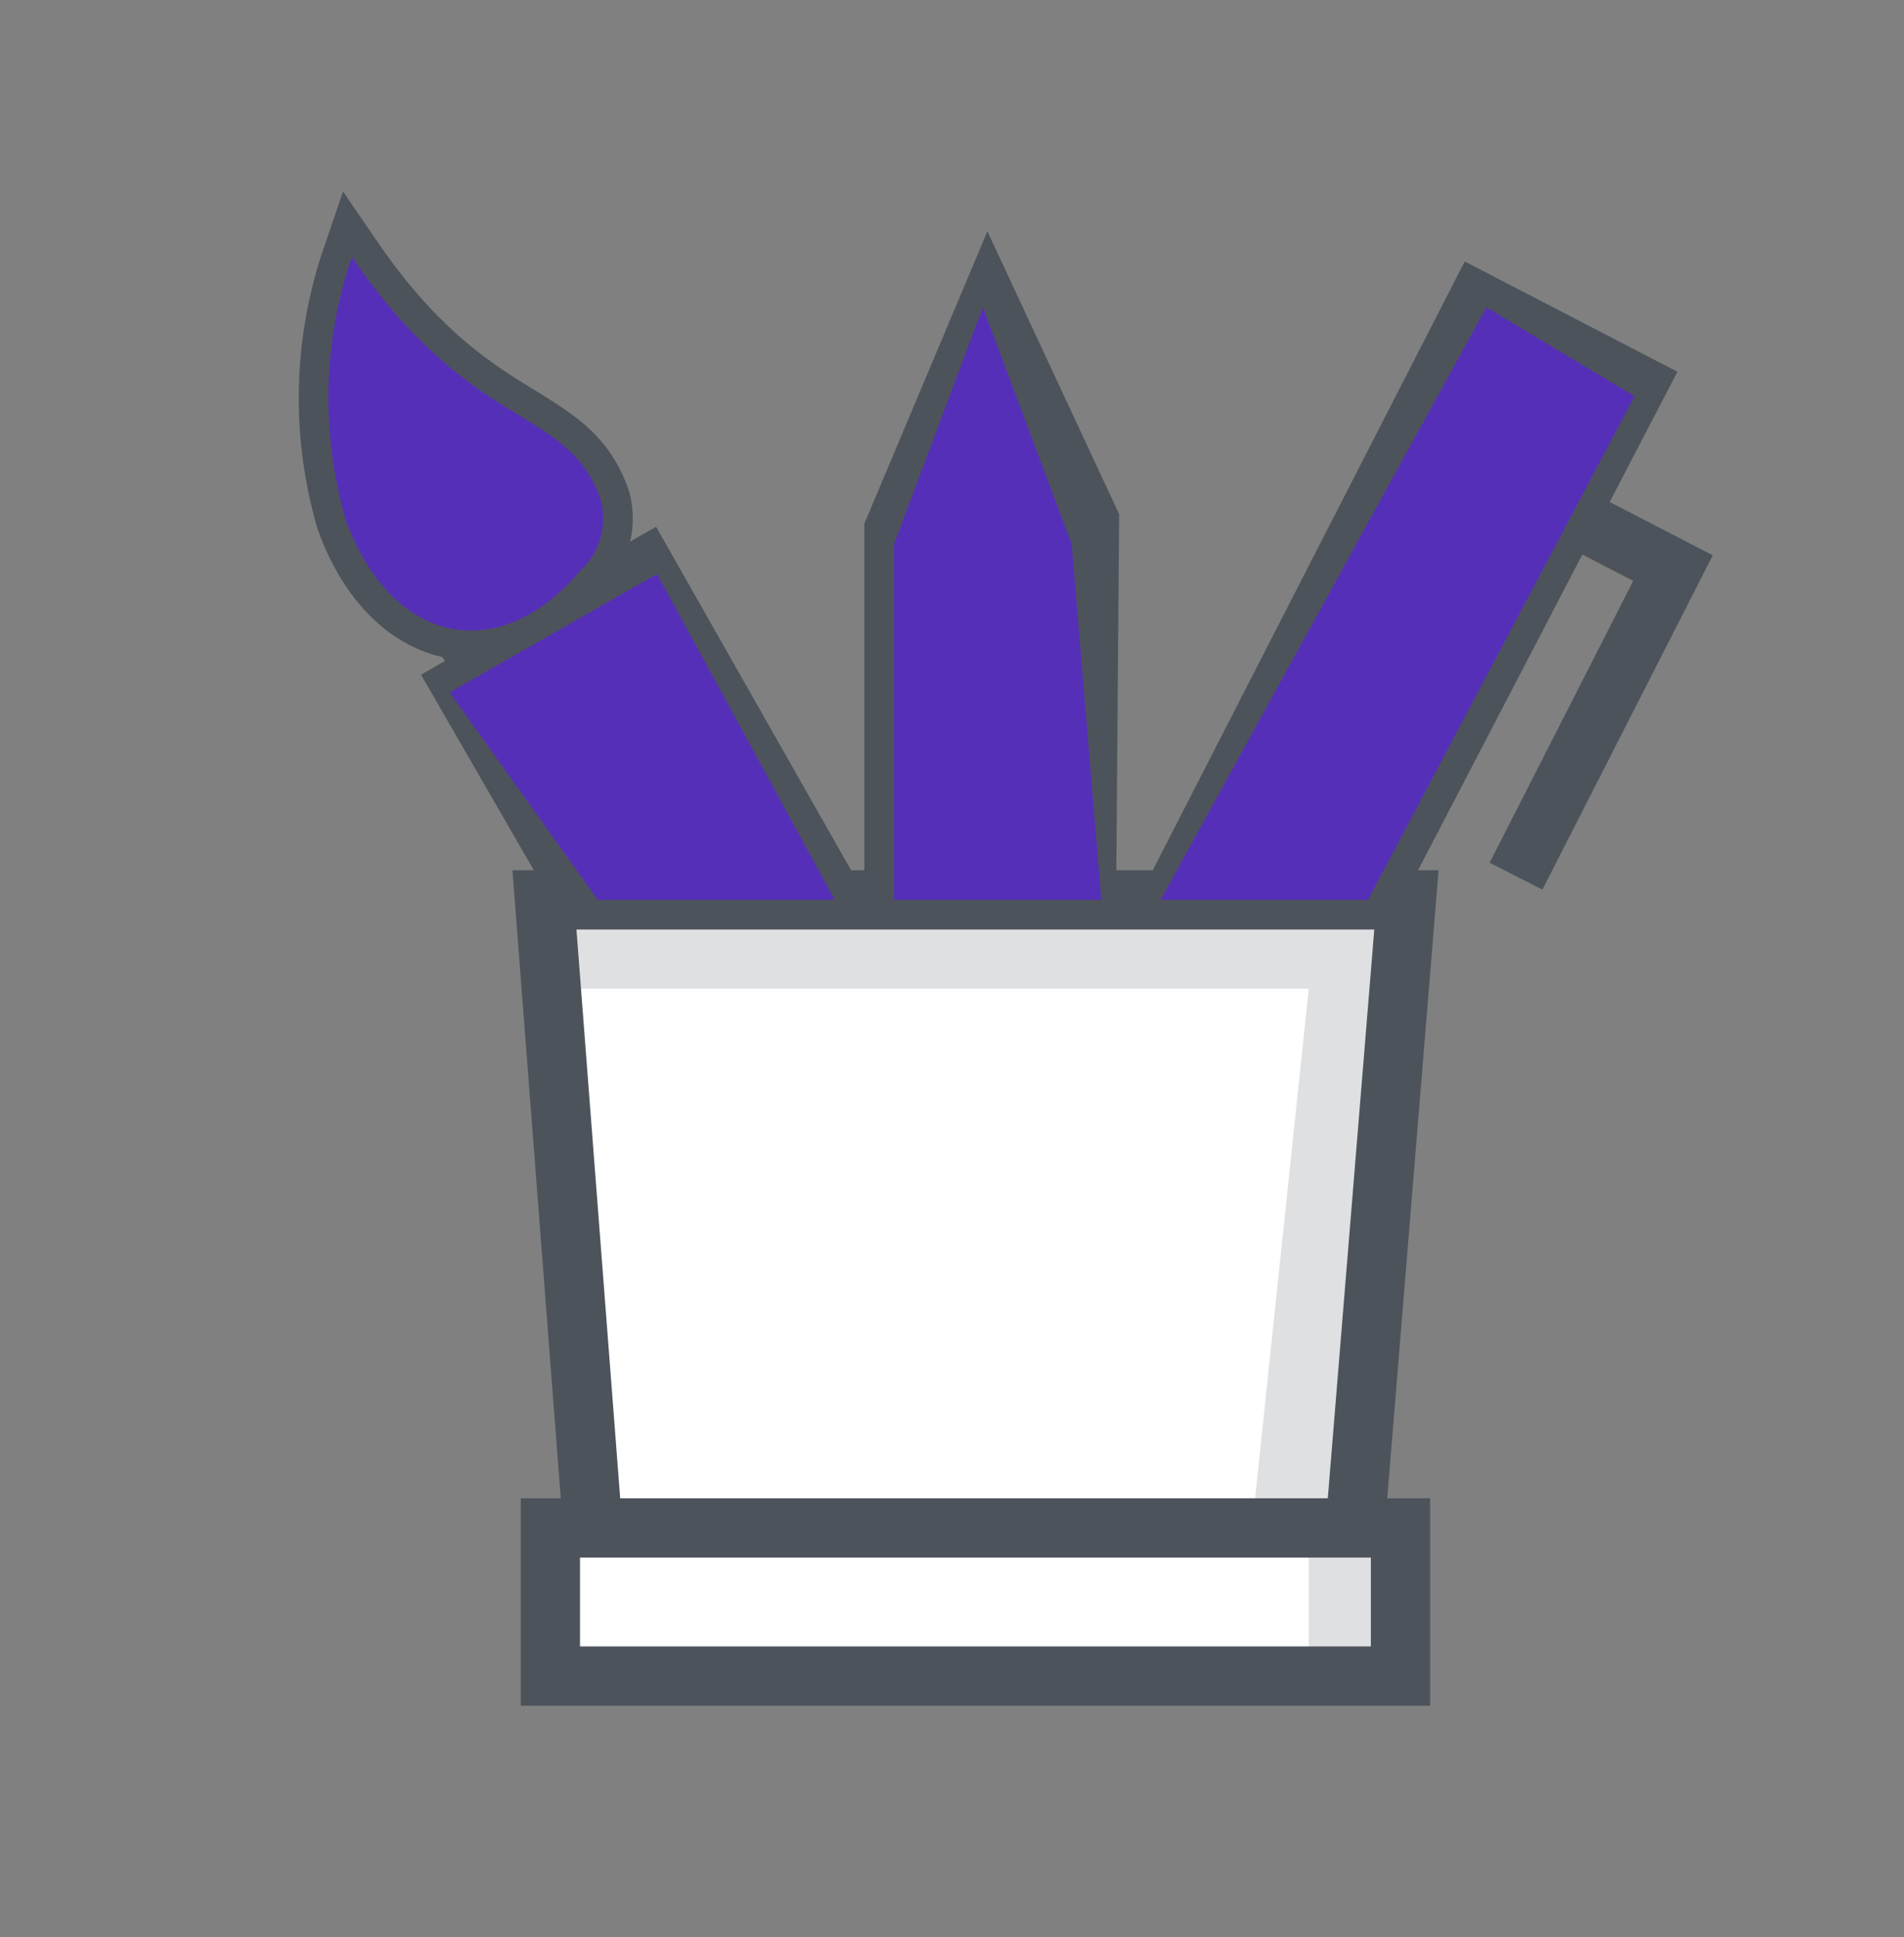 <svg width="58" height="59" viewBox="0 0 58 59" fill="none" xmlns="http://www.w3.org/2000/svg">
<rect x="0" y="0" width="58" height="59" fill="#808080" stroke="none"/>
<g id="graphics-design.91dfe44.svg">
<g id="Group">
<g id="white">
<path id="Vector" d="M16.406 27.408L18.211 46.357H17.309V50.869H42.574V46.357H40.769L42.574 27.408H16.406Z" fill="white"/>
<path id="Vector_2" d="M42.574 27.408H16.406L16.587 30.115H39.867L38.062 47.259H39.867V50.869H42.574V46.357H40.769L42.574 27.408Z" fill="#DEE0E2"/>
</g>
<g id="stroke">
<path id="Vector_3" d="M35.805 27.138L45.008 9.182L49.881 11.708L41.85 27.138" stroke="#4D535B" stroke-width="1.805" stroke-miterlimit="10"/>
<path id="Vector_4" d="M46.181 26.687L50.964 17.303L42.933 13.152M13.607 20.1L17.668 27.138M25.247 27.138L19.202 16.491M19.112 17.303L13.878 20.641M21.458 27.138L17.036 18.837M33.098 27.138L33.188 15.859L30.12 9.272L27.233 16.13V27.138M32.737 16.4L27.233 16.671M30.21 27.138L30.03 17.393M41.309 46.177L42.843 27.409H16.585L18.029 46.177M16.766 51.05H42.662V46.538H16.766V51.05ZM10.72 7.828C9.831 10.422 9.768 13.228 10.54 15.859C11.893 19.558 15.141 20.37 17.668 17.393C17.962 17.125 18.177 16.781 18.288 16.399C18.399 16.017 18.403 15.611 18.3 15.227C17.307 12.34 14.42 13.242 10.72 7.828Z" stroke="#4D535B" stroke-width="1.805" stroke-miterlimit="10"/>
</g>
<g id="flah" style="mix-blend-mode:darken">
<path d="M13.698 21.092L18.209 27.409H25.428L20.014 17.483L13.698 21.092ZM10.72 7.828C9.831 10.422 9.768 13.228 10.54 15.859C11.893 19.558 15.141 20.37 17.668 17.393C17.962 17.125 18.177 16.781 18.288 16.399C18.399 16.017 18.403 15.611 18.3 15.227C17.307 12.34 14.42 13.242 10.72 7.828ZM35.354 27.409L45.279 9.362L49.791 12.069L41.67 27.409H35.354ZM27.233 27.409H33.549L32.647 16.581L29.94 9.362L27.233 16.581V27.409Z" fill="#562FB9"/>
</g>
</g>
</g>
</svg>
